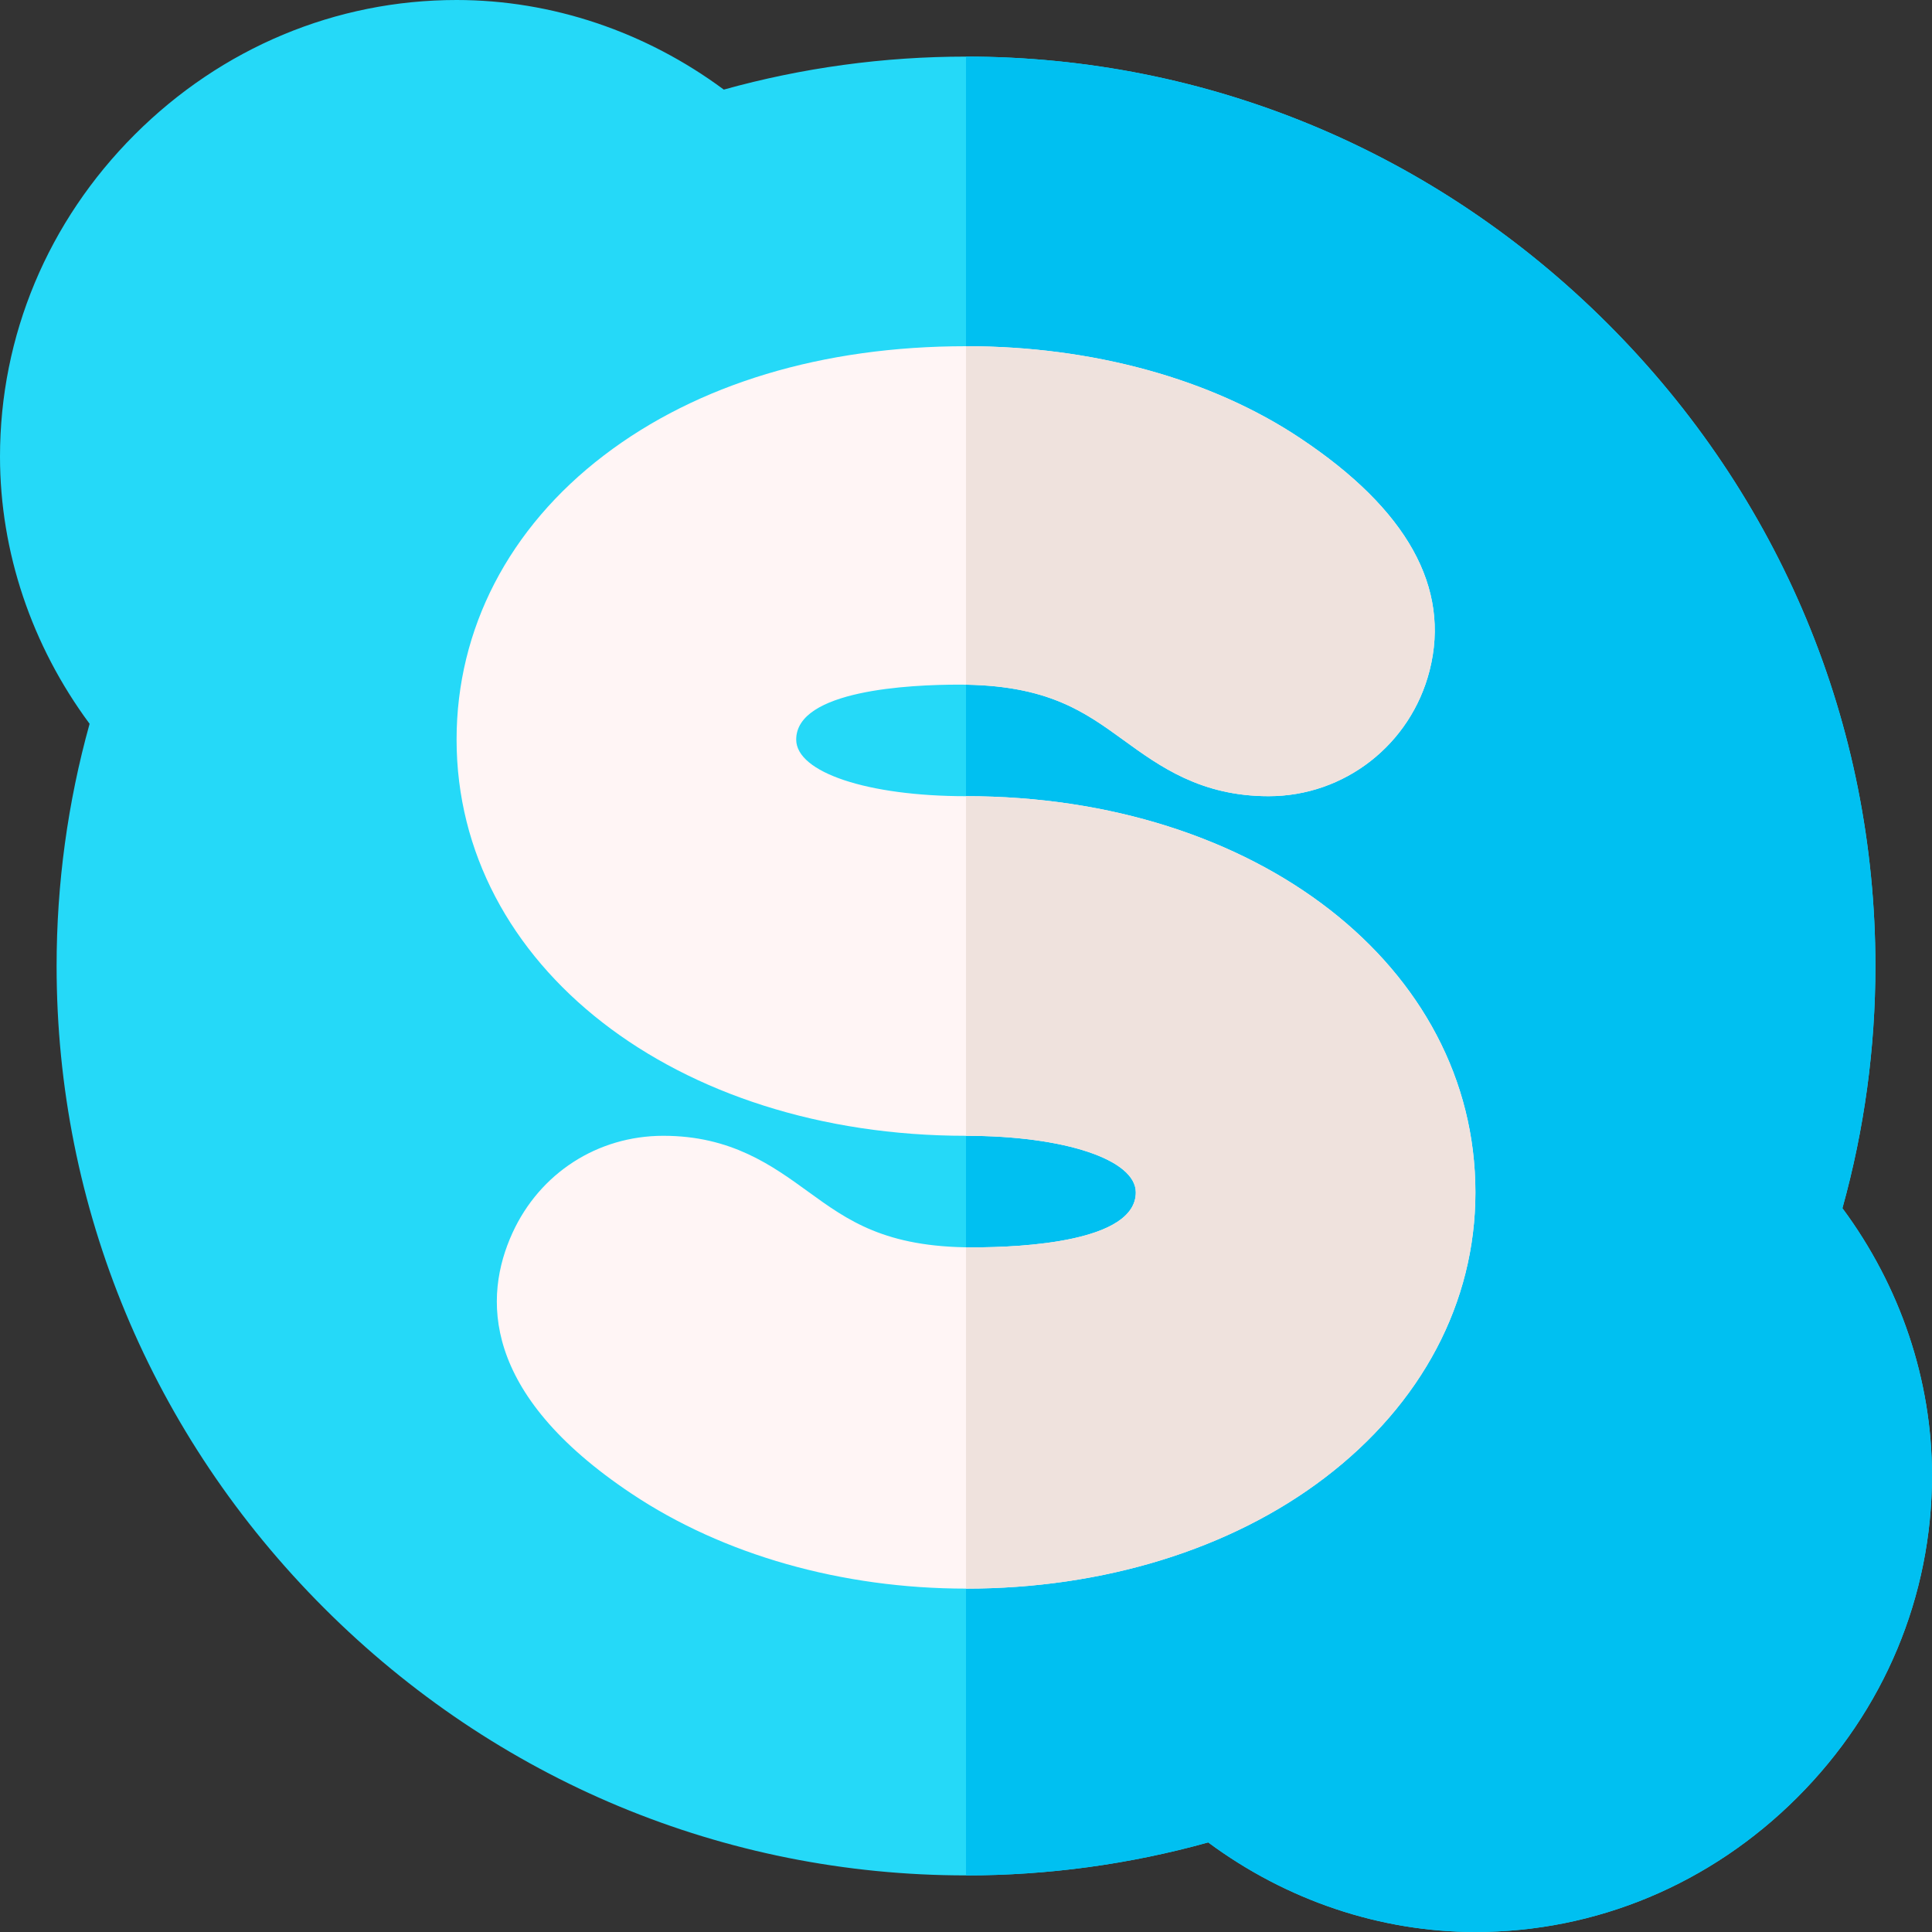 <?xml version="1.0" encoding="iso-8859-1"?>
<!-- Generator: Adobe Illustrator 21.0.0, SVG Export Plug-In . SVG Version: 6.00 Build 0)  -->
<svg xmlns="http://www.w3.org/2000/svg" xmlns:xlink="http://www.w3.org/1999/xlink" version="1.1" id="Capa_1" x="0px" y="0px" viewBox="0 0 512 512" style="enable-background:new 0 0 512 512;" xml:space="preserve" width="512" height="512">
<rect x="0" y="0" width="512" height="512" fill="#333333" stroke="none"/>
<g>
	<path style="fill:#25D9F8;" d="M391,512c-25.231,0-50.078-8.378-70.813-23.742C299.318,494.062,277.764,497,256,497   c-64.014,0-124.435-25.167-170.134-70.866S15,320.014,15,256c0-21.763,2.938-43.317,8.743-64.187C8.378,171.079,0,146.231,0,121   c0-32.005,12.673-62.304,35.685-85.315C58.696,12.673,88.995,0,121,0c25.231,0,50.079,8.378,70.813,23.743   C212.683,17.938,234.237,15,256,15c64.014,0,124.435,25.167,170.134,70.866S497,191.986,497,256   c0,21.763-2.938,43.317-8.743,64.187C503.622,340.922,512,365.769,512,391c0,32.005-12.673,62.304-35.685,85.315   C453.304,499.327,423.005,512,391,512z"/>
	<path style="fill:#00C0F1;" d="M320.187,488.258C340.922,503.622,365.769,512,391,512c32.005,0,62.304-12.673,85.315-35.685   C499.327,453.304,512,423.005,512,391c0-25.231-8.378-50.078-23.743-70.813C494.062,299.317,497,277.763,497,256   c0-64.014-25.167-124.435-70.866-170.134S320.014,15,256,15v482C277.764,497,299.318,494.062,320.187,488.258z"/>
	<path style="fill:#FFF5F5;" d="M256,421c-32.861,0-64.333-8.935-88.62-25.159c-40-26.643-39.256-52.268-31.586-69.071   c7.257-15.896,22.584-25.771,40-25.771c17.961,0,28.831,7.883,38.421,14.838c10.443,7.573,20.306,14.727,43.615,14.727   c12.98,0,43.169-1.419,43.169-14.565c0-8.691-18.925-15-45-15c-76.962,0-135-45.14-135-105c0-29.347,13.858-56.088,39.021-75.297   c24.811-18.94,57.999-28.952,95.976-28.952c33.588,0,65.062,8.668,88.624,24.408c28.305,18.854,39.831,39.562,34.24,61.539   C373.872,197.306,356.332,211,336.206,211c-17.961,0-28.831-7.883-38.421-14.838c-10.442-7.573-20.306-14.727-43.615-14.727   c-12.98,0-43.169,1.419-43.169,14.564c0,8.691,18.925,15,45,15c76.962,0,135,45.14,135,105c0,29.184-14.209,56.064-40.009,75.688   C326.141,410.59,292.406,421,256,421z"/>
	<path style="fill:#EFE2DD;" d="M256,211v90c26.075,0,45,6.309,45,15c0,13.146-30.189,14.565-43.169,14.565   c-0.621,0-1.228-0.008-1.831-0.018V421c36.406,0,70.141-10.41,94.991-29.312C376.791,372.064,391,345.184,391,316   C391,256.14,332.962,211,256,211z"/>
	<path style="fill:#EFE2DD;" d="M256,181.453c21.999,0.367,31.62,7.338,41.784,14.709c9.59,6.955,20.46,14.838,38.421,14.838   c20.126,0,37.667-13.694,42.655-33.303c5.59-21.977-5.936-42.685-34.24-61.539c-23.561-15.739-55.034-24.407-88.62-24.408V181.453z   "/>
</g>















</svg>
